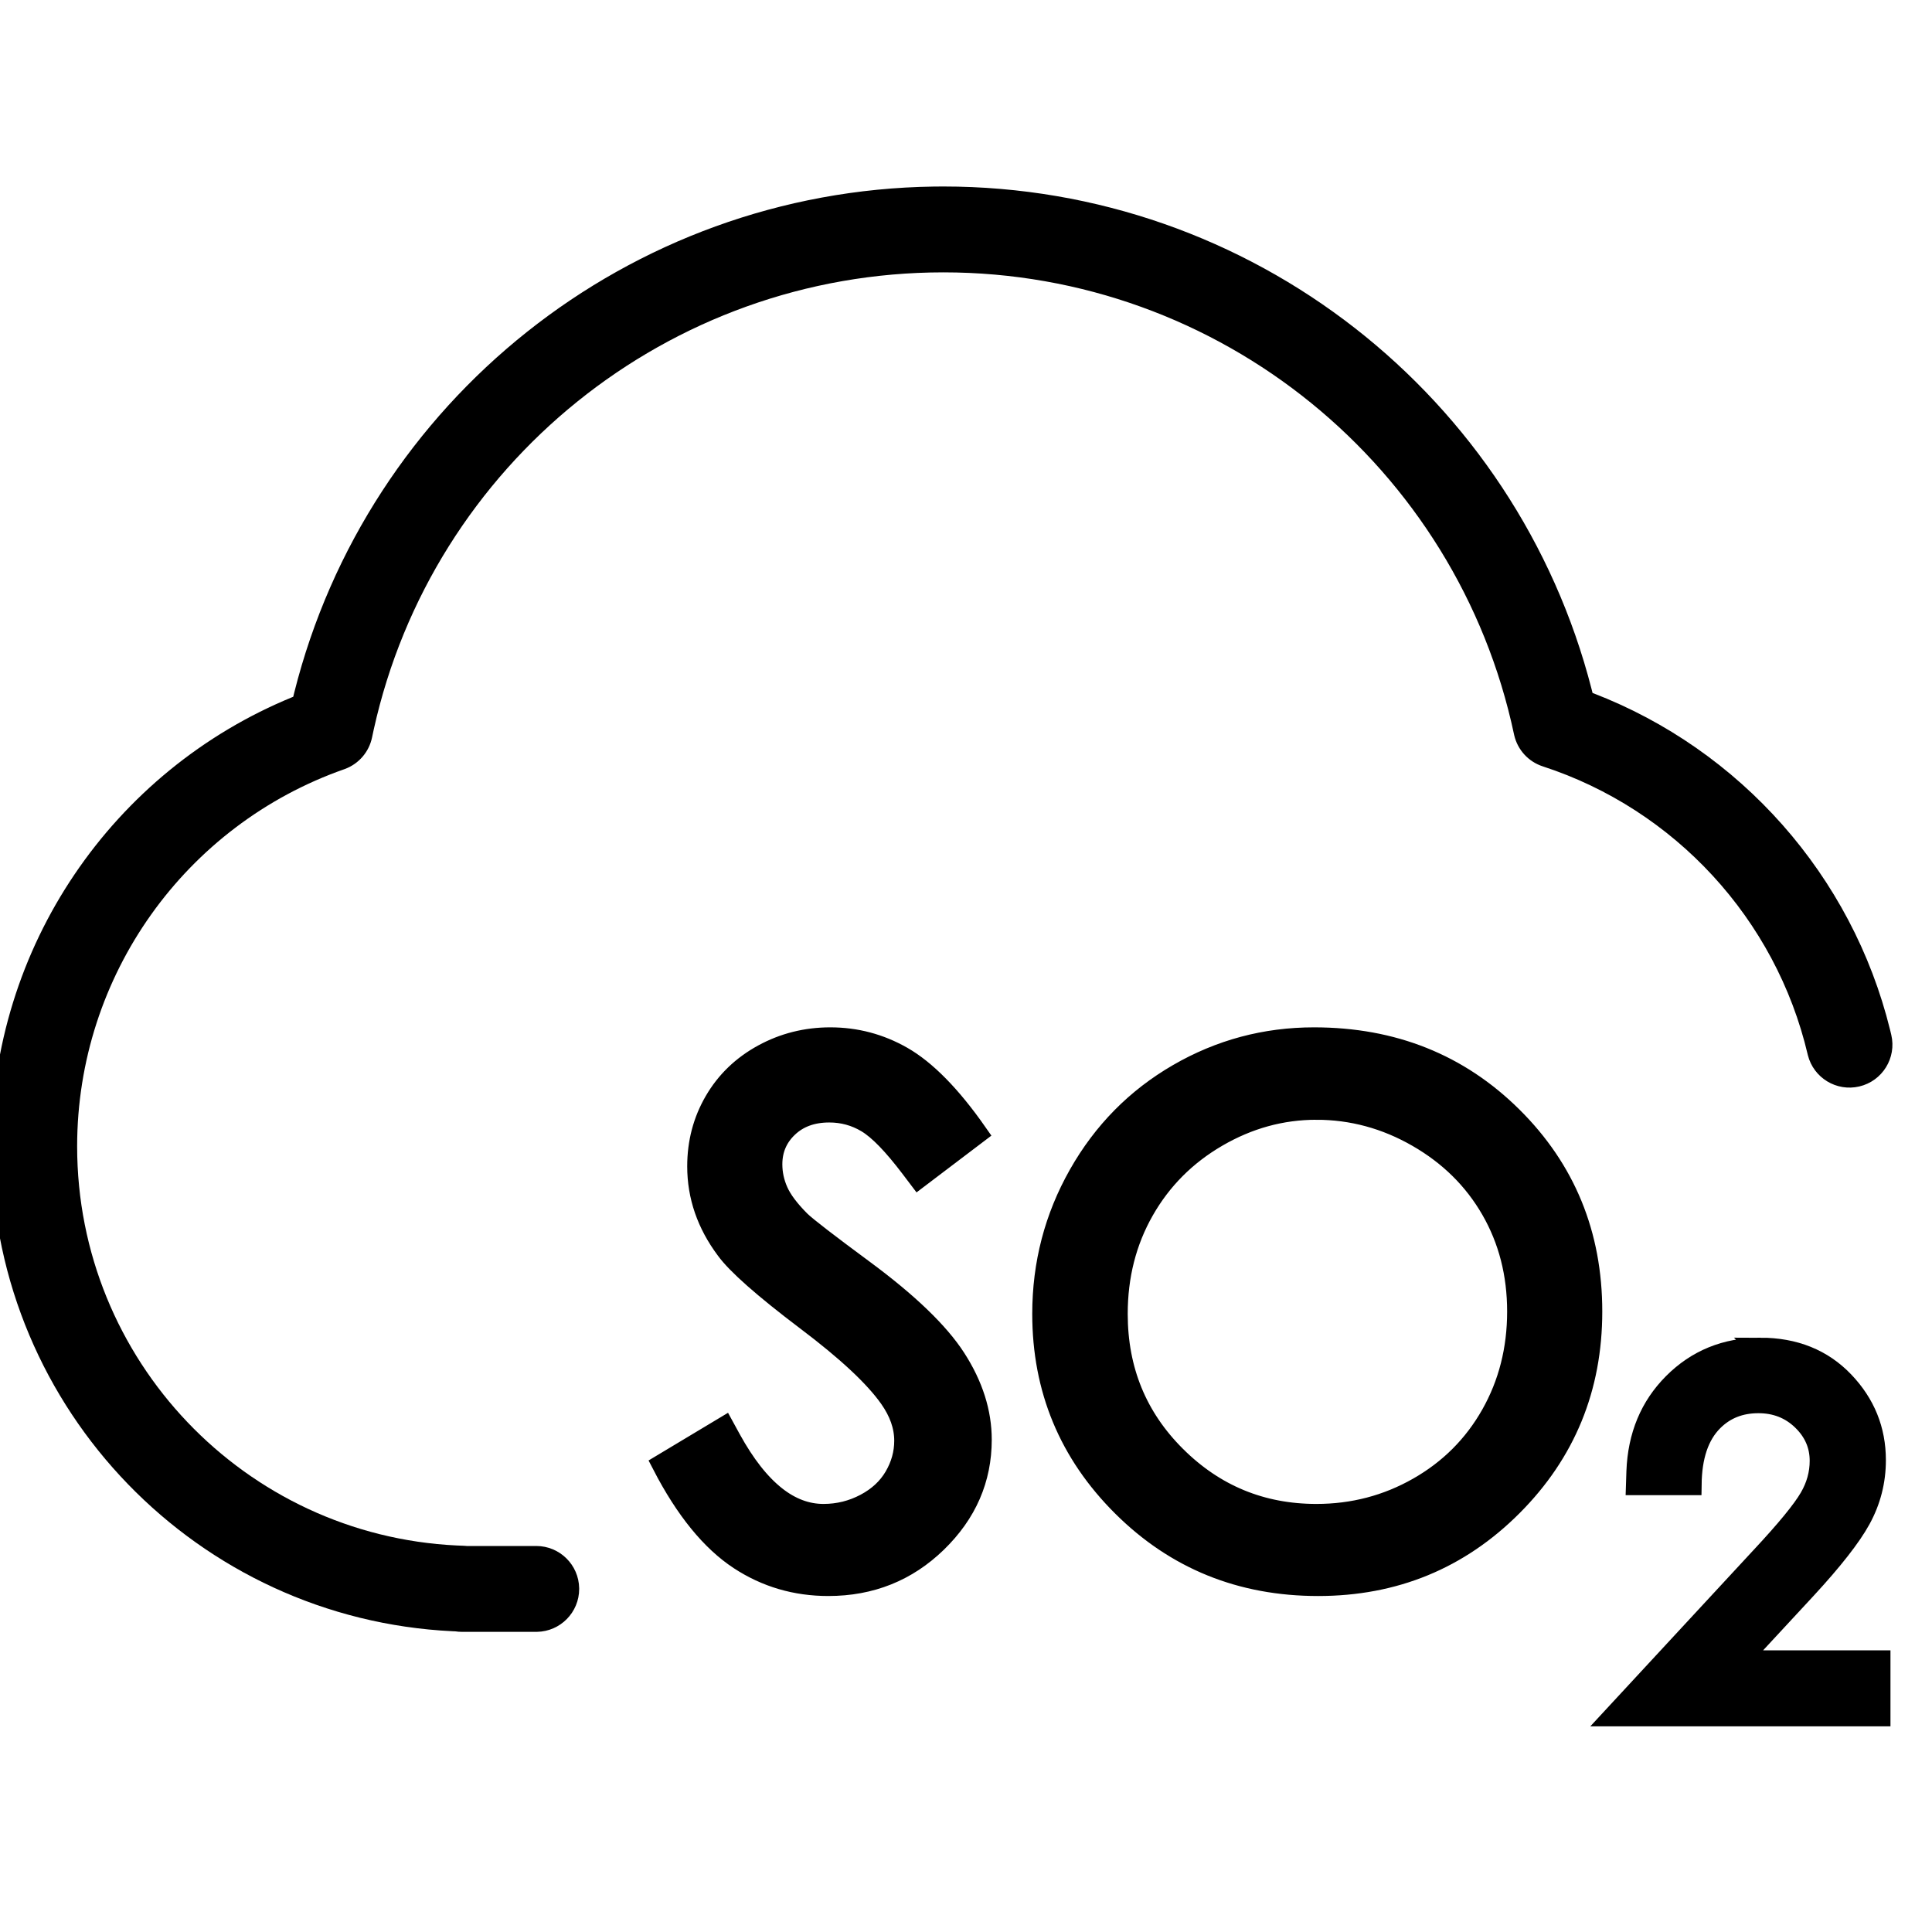 <svg height="960" viewBox="0 0 960 960" width="960" xmlns="http://www.w3.org/2000/svg"><g fill="#000" fill-rule="nonzero"><path d="m468.761 92.669c153.055 0 284.786 104.29 322.102 249.802l.46 1.847.282.108c73.125 28.123 128.706 90.689 147.571 167.334l.59 2.451c2.695 11.468-4.417 22.95-15.886 25.645-11.353 2.668-22.718-4.274-25.561-15.539l-.084-.346c-15.82-67.317-66.084-121.82-131.654-143.171-7.117-2.318-12.489-8.191-14.175-15.464l-.087-.391c-28.217-132.974-146.029-229.613-283.558-229.613-136.717 0-253.887 95.464-283.031 227.081l-.856 3.999c-1.489 7.201-6.577 13.117-13.451 15.674l-.377.136c-78.851 27.662-132.715 102.4-132.715 187.416 0 106.17 83.386 193.249 188.652 198.306l3.197.128c.475.015.945.046 1.411.091l.282.029 34.584 0c11.663 0 21.14 9.36 21.328 20.978l.003.353c0 11.663-9.36 21.14-20.978 21.331h-.353-36.962c-1.06 0-2.102-.077-3.121-.227l-.123-.019-1.326-.053c-126.656-6.083-227.207-109.813-229.226-237.017l-.031-3.901c0-99.137 60.302-186.774 149.904-223.367l.134-.054.52-2.132c36.35-144.793 166.136-249.244 317.788-251.382z"/><g stroke="#000" stroke-width="10.8"><path d="m412.571 515.881c12.663 0 24.505 3.135 35.524 9.406 11.61 6.607 24.05 19.136 37.122 37.832l-28.759 21.809-3.739-4.939c-8.57-11.281-15.81-18.85-21.891-22.488-5.74-3.434-11.995-5.146-18.764-5.146-8.469 0-15.449 2.467-20.846 7.625-5.257 5.024-7.875 11.214-7.875 18.562 0 4.651.975 9.156 2.913 13.516 2.038 4.586 5.819 9.533 11.212 14.924 3.284 3.144 13.794 11.232 31.485 24.308 22.197 16.387 37.338 31.037 45.585 43.813 8.622 13.359 12.856 26.792 12.856 40.258 0 19.489-7.35 36.447-22.161 50.831-14.713 14.289-32.598 21.458-53.676 21.458-16.181 0-30.847-4.329-44.007-12.962-13.845-9.082-26.643-24.658-38.164-46.962l30.33-18.198 3.14 5.742c6.964 12.652 14.408 22.195 22.446 28.527 7.468 5.882 15.415 8.899 23.891 8.899 7.434 0 14.417-1.731 20.947-5.197 6.374-3.383 11.258-7.892 14.595-13.585 3.325-5.673 5.002-11.685 5.002-18.045 0-7.292-2.545-14.403-7.461-21.383-7.548-10.721-21.391-23.571-41.405-38.663-21.369-16.143-34.572-27.891-39.796-35.088-9.498-12.691-14.205-26.426-14.205-41.178 0-11.808 2.847-22.563 8.503-32.277 5.675-9.746 13.653-17.439 23.957-23.054 10.195-5.555 21.274-8.344 33.241-8.344zm240.361 0c39.139 0 71.866 13.109 98.223 39.232 26.385 26.15 39.604 58.332 39.604 96.568 0 37.875-13.176 69.997-39.498 96.378-26.325 26.384-58.422 39.591-96.302 39.591-38.335 0-70.677-13.155-97.049-39.409-26.396-26.279-39.595-58.07-39.595-95.377 0-24.831 6.01-47.844 18.015-69.043 12.029-21.241 28.433-37.87 49.204-49.899 20.765-12.025 43.231-18.04 67.399-18.04zm1.182 35.123c-17.402 0-33.892 4.551-49.477 13.624-15.595 9.079-27.777 21.304-36.536 36.686-8.779 15.416-13.143 32.604-13.143 51.549 0 27.986 9.674 51.63 29.065 70.915 19.385 19.278 42.749 28.917 70.091 28.917 18.291 0 35.22-4.432 50.785-13.31 15.518-8.852 27.627-20.954 36.319-36.312 8.726-15.418 13.066-32.552 13.066-51.392 0-18.708-4.331-35.635-13.046-50.765-8.704-15.113-20.971-27.194-36.775-36.271-15.821-9.086-32.602-13.64-50.349-13.64z"/><path d="m874.649 670.086c17.032 0 30.753 5.594 41.262 16.564 10.527 10.989 15.775 23.953 15.775 38.88 0 10.4-2.496 20.155-7.488 29.266-4.689 8.557-13.748 20.176-27.275 34.798l-33.223 35.856h70.261v26.951h-131.381l72.323-78.114.591-.633c12.243-13.139 20.276-22.88 24.003-29.286 3.405-5.851 5.125-12.013 5.125-18.496 0-7.91-2.983-14.7-8.876-20.402-5.991-5.797-13.337-8.66-22.006-8.66-9.14 0-16.771 2.995-22.843 9.099-7.176 7.214-10.595 17.843-10.775 31.618h-26.779l.204-6.324c.649-17.688 6.732-32.199 18.096-43.605 11.61-11.652 25.936-17.512 43.007-17.512z"/></g></g></svg>